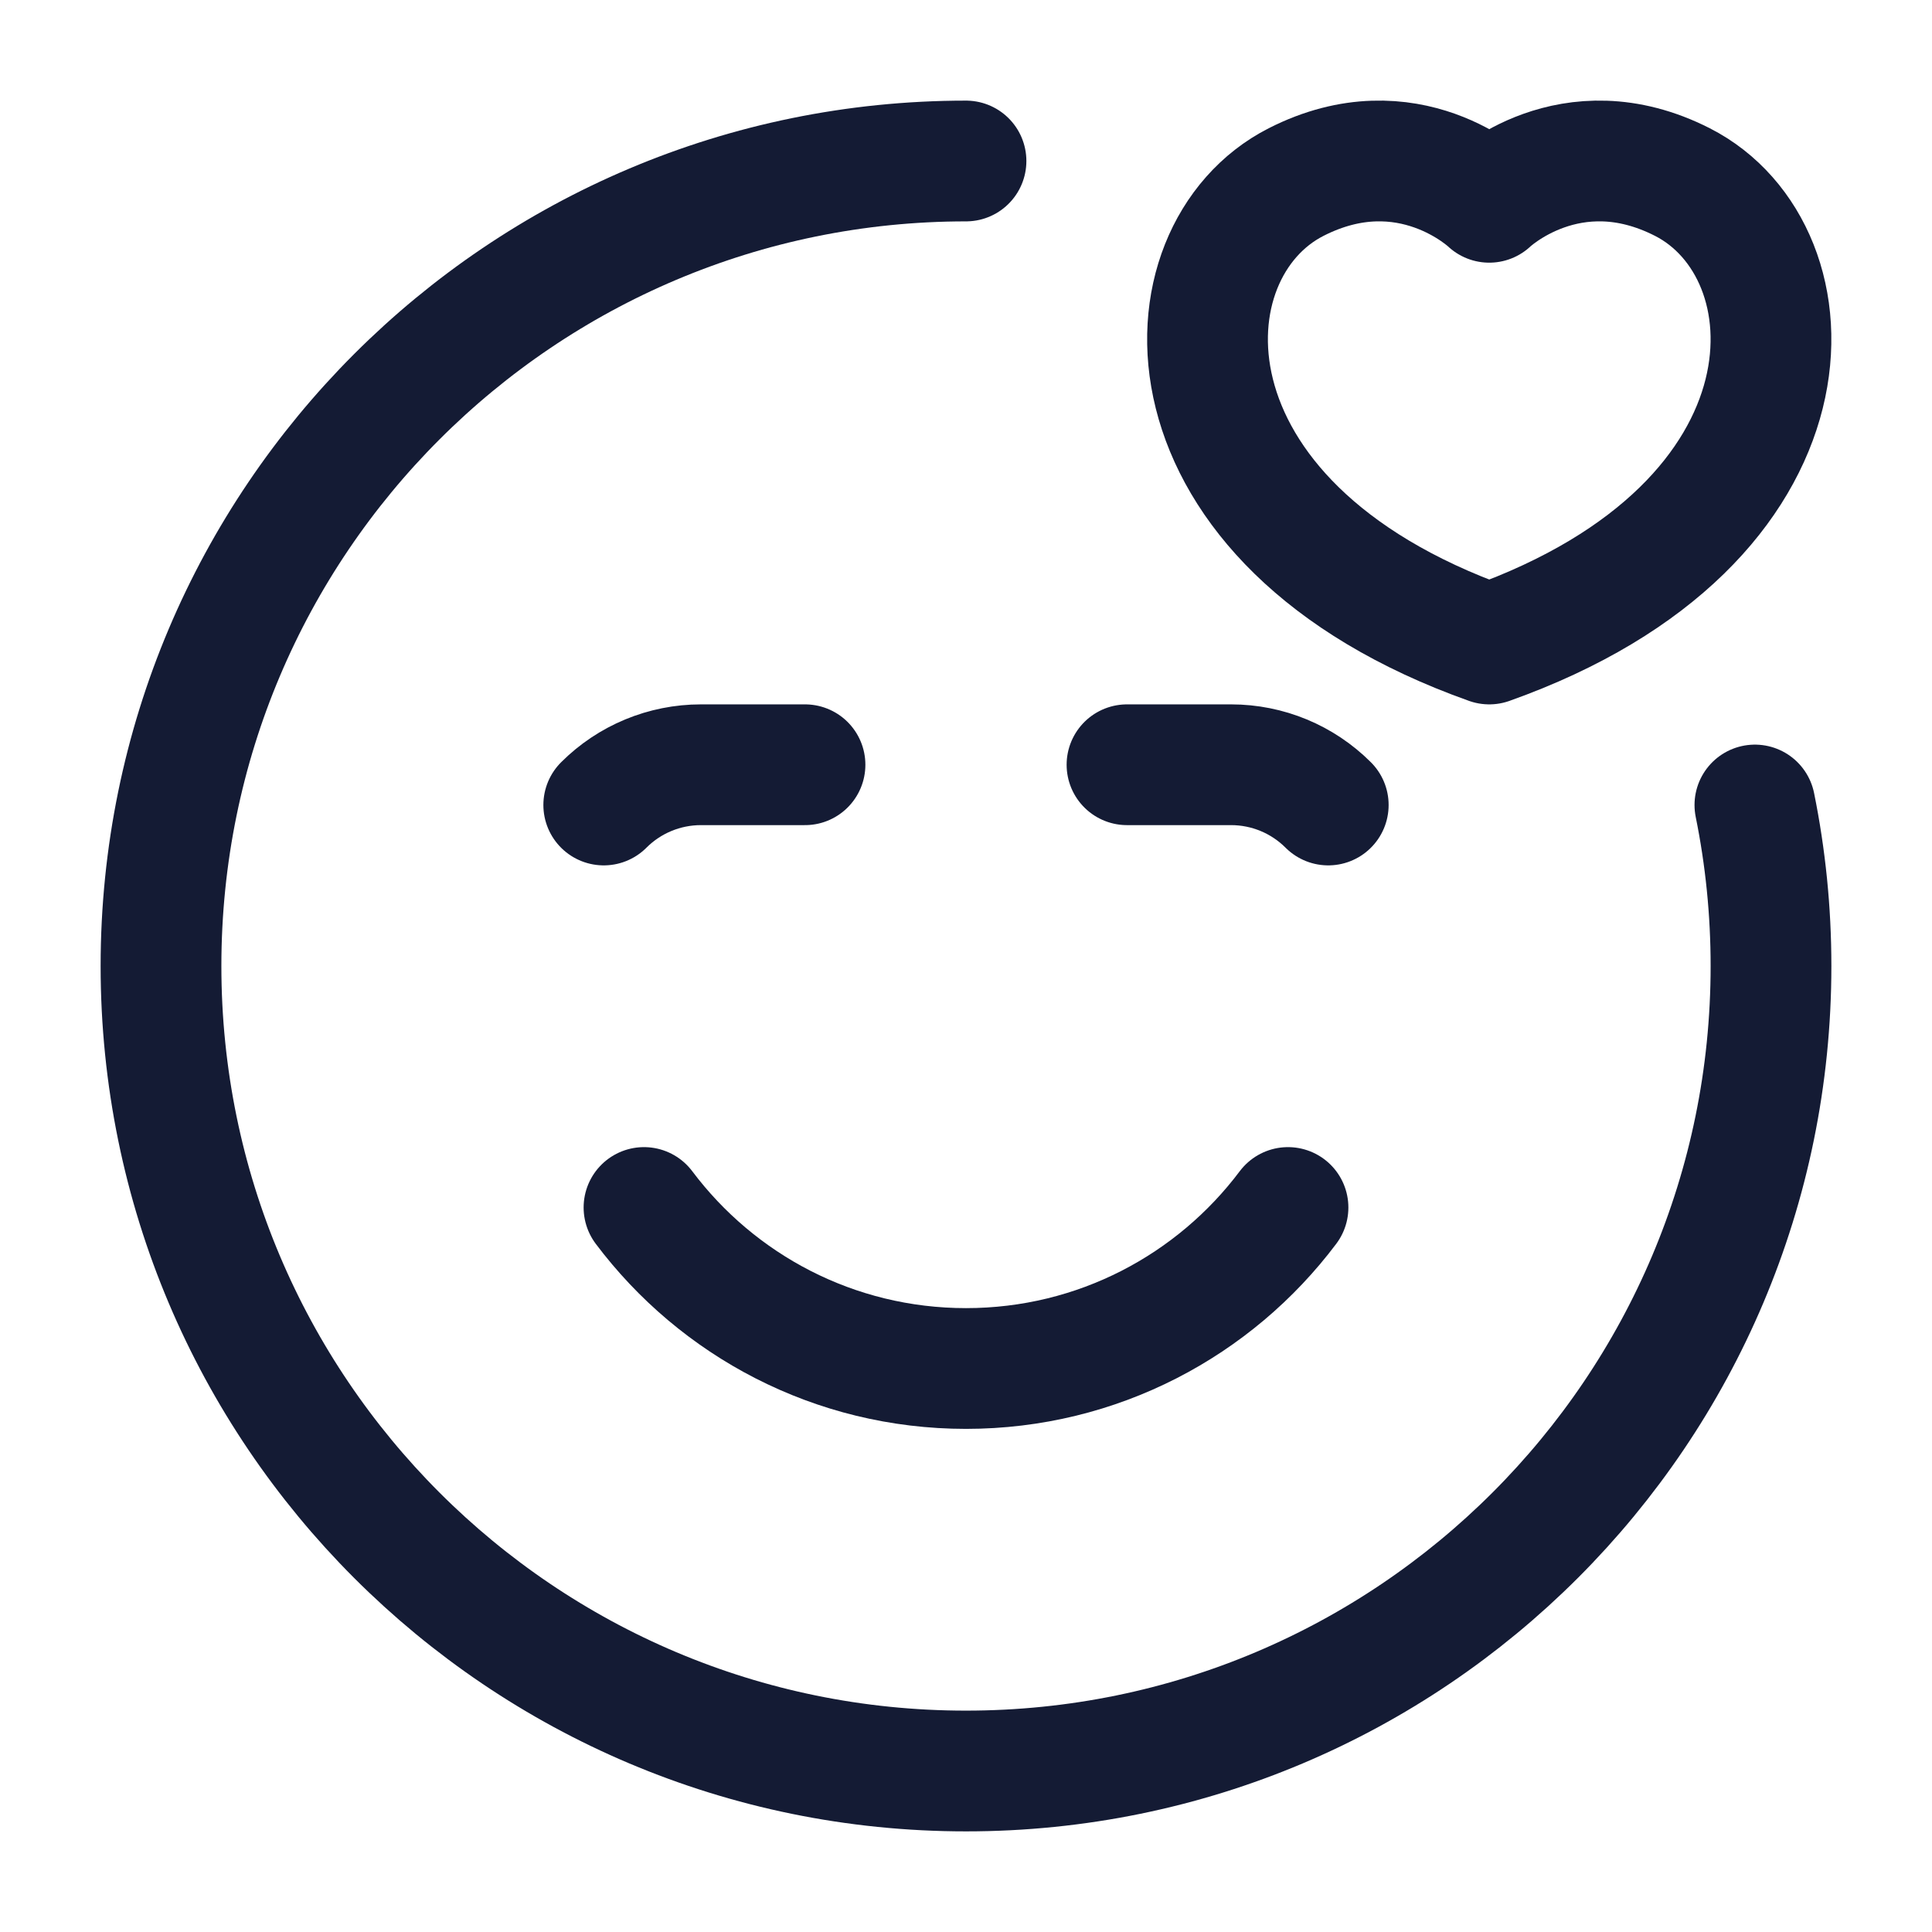 <svg width="24" height="24" viewBox="0 0 24 24" fill="none" xmlns="http://www.w3.org/2000/svg">
<path d="M12 2C6.477 2 2 6.477 2 12C2 17.523 6.477 22 12 22C17.523 22 22 17.523 22 12C22 11.315 21.931 10.646 21.8 10" stroke="#141B34" stroke-width="1.5" stroke-linecap="round" stroke-linejoin="round"/>
<path d="M8 15C8.912 16.214 10.364 17 12 17C13.636 17 15.088 16.214 16 15" stroke="#141B34" stroke-width="1.5" stroke-linecap="round" stroke-linejoin="round"/>
<path d="M10 9.5H8.707C8.254 9.5 7.82 9.68 7.5 10M14 9.5H15.293C15.746 9.5 16.18 9.68 16.5 10" stroke="#141B34" stroke-width="1.5" stroke-linecap="round" stroke-linejoin="round"/>
<path d="M20.9 2.262C19.503 1.55 18.5 2.513 18.5 2.513C18.5 2.513 17.497 1.55 16.1 2.262C14.408 3.124 14.286 6.501 18.5 8C22.714 6.501 22.592 3.124 20.9 2.262Z" stroke="#141B34" stroke-width="1.5" stroke-linecap="round" stroke-linejoin="round"/>
</svg>
